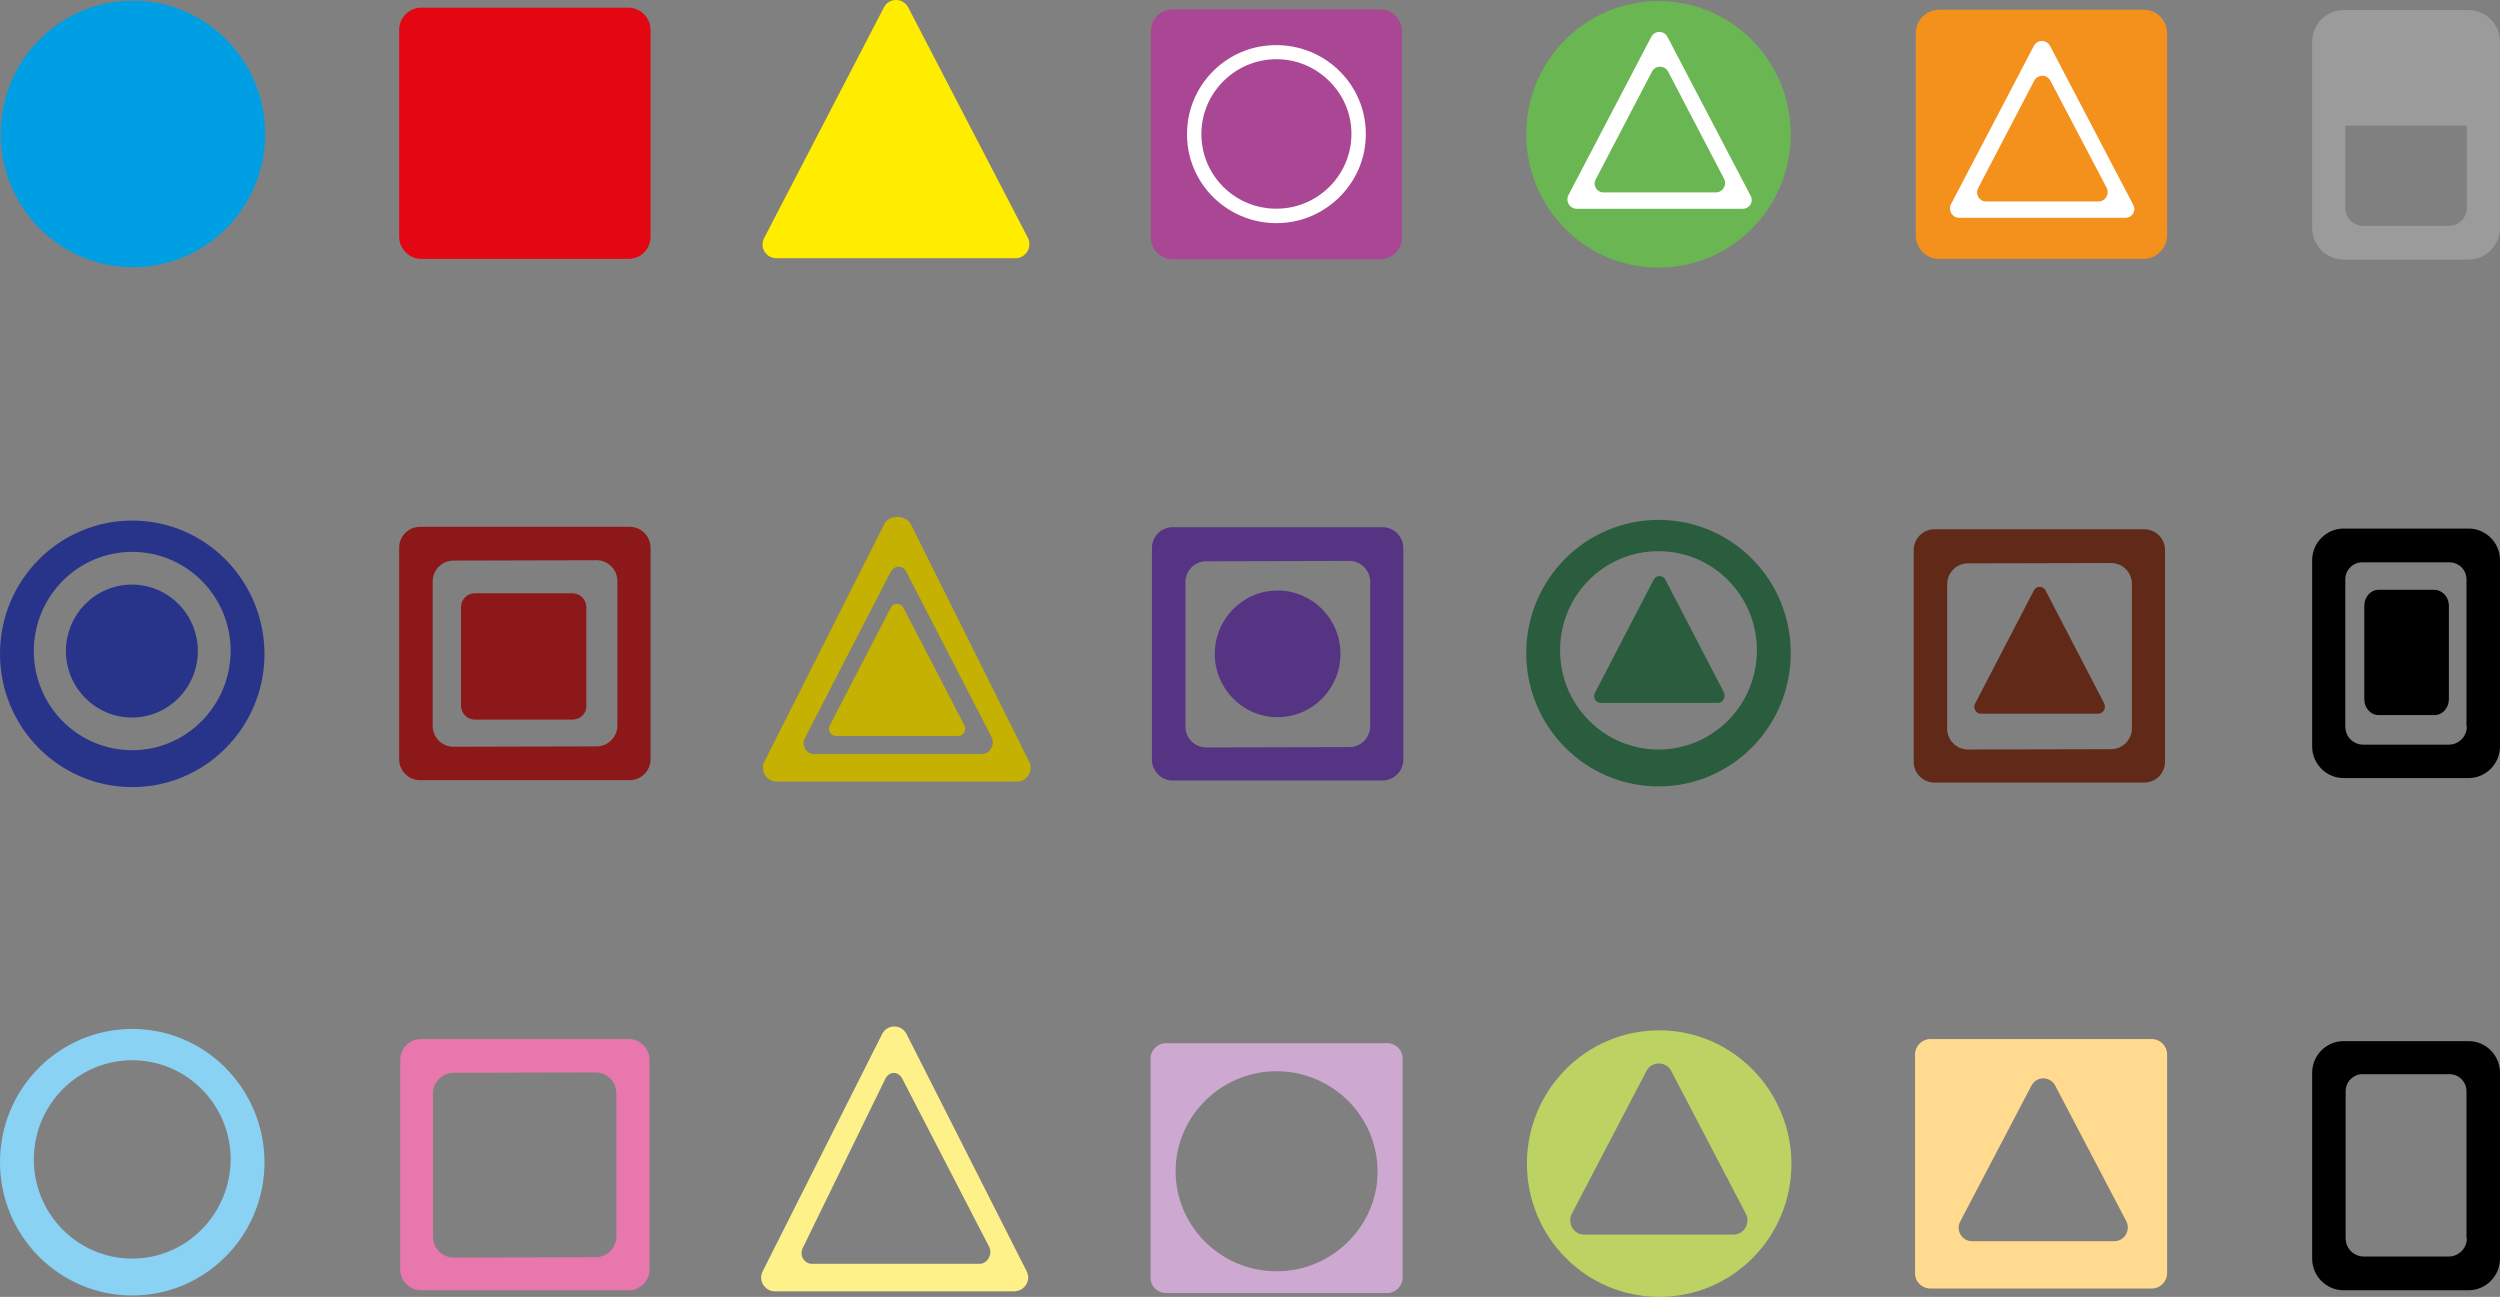 <svg width="320" height="166" viewBox="0 0 320 166" fill="none" xmlns="http://www.w3.org/2000/svg">
<rect x="0" y="0" width="320" height="166" fill="#808080" stroke="none"/>
<path d="M16.928 131.704C7.602 131.704 0 139.32 0 148.762C0 158.16 7.558 165.821 16.928 165.821C26.254 165.821 33.856 158.205 33.856 148.762C33.812 139.32 26.254 131.704 16.928 131.704ZM16.928 161.1C9.989 161.1 4.331 155.443 4.331 148.406C4.331 141.413 9.945 135.712 16.928 135.712C23.867 135.712 29.525 141.369 29.525 148.406C29.481 155.399 23.867 161.1 16.928 161.1Z" fill="#8AD2F3"/>
<path d="M16.928 66.632C7.602 66.632 0 74.248 0 83.691C0 93.088 7.558 100.749 16.928 100.749C26.254 100.749 33.856 93.133 33.856 83.691C33.812 74.248 26.254 66.632 16.928 66.632ZM16.928 96.028C9.989 96.028 4.331 90.372 4.331 83.334C4.331 76.341 9.945 70.64 16.928 70.64C23.867 70.64 29.525 76.297 29.525 83.334C29.481 90.327 23.867 96.028 16.928 96.028Z" fill="#28348A"/>
<path d="M16.883 91.842C21.546 91.842 25.325 88.033 25.325 83.335C25.325 78.636 21.546 74.828 16.883 74.828C12.221 74.828 8.441 78.636 8.441 83.335C8.441 88.033 12.221 91.842 16.883 91.842Z" fill="#28348A"/>
<path d="M17.017 34.207C26.366 34.207 33.945 26.569 33.945 17.148C33.945 7.727 26.366 0.089 17.017 0.089C7.668 0.089 0.089 7.727 0.089 17.148C0.089 26.569 7.668 34.207 17.017 34.207Z" fill="#009FE3"/>
<path d="M212.288 34.251C221.637 34.251 229.216 26.614 229.216 17.192C229.216 7.771 221.637 0.134 212.288 0.134C202.938 0.134 195.359 7.771 195.359 17.192C195.359 26.614 202.938 34.251 212.288 34.251Z" fill="#69B653"/>
<path d="M223.072 26.724H201.812C200.928 26.724 200.354 25.788 200.751 24.987L211.359 4.721C211.801 3.875 212.995 3.875 213.437 4.721L224.044 24.987C224.53 25.788 223.956 26.724 223.072 26.724ZM205.26 24.63H219.624C220.508 24.63 221.083 23.695 220.685 22.893L213.525 9.175C213.083 8.329 211.89 8.329 211.448 9.175L204.287 22.893C203.801 23.695 204.376 24.63 205.26 24.63Z" fill="white"/>
<path d="M212.375 131.882C203.049 131.882 195.447 139.499 195.447 148.941C195.447 158.339 203.005 166 212.375 166C221.746 166 229.304 158.384 229.304 148.941C229.259 139.543 221.701 131.882 212.375 131.882ZM201.193 155.355L210.74 137.093C211.403 135.802 213.259 135.802 213.922 137.093L223.469 155.355C224.088 156.557 223.248 158.027 221.878 158.027H202.74C201.458 158.027 200.574 156.602 201.193 155.355Z" fill="#BCD364"/>
<path d="M147.447 70.15V97.231C147.447 98.701 148.641 99.903 150.099 99.903H176.972C178.431 99.903 179.624 98.701 179.624 97.231V70.15C179.624 68.681 178.431 67.478 176.972 67.478H150.099C148.641 67.478 147.447 68.681 147.447 70.15ZM172.729 95.627L154.386 95.672C152.928 95.672 151.735 94.469 151.735 92.999V74.515C151.735 73.046 152.928 71.843 154.386 71.843L172.729 71.798C174.188 71.798 175.381 73.001 175.381 74.471V92.955C175.381 94.425 174.188 95.627 172.729 95.627Z" fill="#563484"/>
<path d="M163.536 91.797C167.979 91.797 171.581 88.168 171.581 83.691C171.581 79.214 167.979 75.585 163.536 75.585C159.094 75.585 155.492 79.214 155.492 83.691C155.492 88.168 159.094 91.797 163.536 91.797Z" fill="#563484"/>
<path d="M176.662 33.182H150.098C148.551 33.182 147.313 31.935 147.313 30.376V4.009C147.313 2.45 148.551 1.203 150.098 1.203H176.662C178.208 1.203 179.446 2.45 179.446 4.009V30.376C179.49 31.891 178.208 33.182 176.662 33.182Z" fill="#A94794"/>
<path d="M164.552 28.505C157.304 29.218 151.248 23.205 152 15.989C152.53 10.645 156.862 6.324 162.21 5.834C169.458 5.122 175.514 11.135 174.762 18.35C174.232 23.65 169.9 27.971 164.552 28.505ZM164.641 7.66C158.364 6.859 153.06 12.159 153.856 18.395C154.386 22.67 157.834 26.1 162.121 26.634C168.397 27.436 173.701 22.136 172.906 15.9C172.375 11.669 168.884 8.195 164.641 7.66Z" fill="white"/>
<path d="M147.271 135.491V163.551C147.271 164.665 148.154 165.511 149.259 165.511H177.547C178.652 165.511 179.536 164.62 179.536 163.551V135.491C179.536 134.378 178.652 133.531 177.547 133.531H149.259C148.154 133.531 147.271 134.422 147.271 135.491ZM164.729 162.66C156.552 163.462 149.746 156.692 150.541 148.63C151.16 142.617 156.022 137.807 162.077 137.184C170.254 136.382 177.061 143.152 176.265 151.258C175.646 157.226 170.784 162.037 164.729 162.66Z" fill="#CDA8D0"/>
<path d="M319.999 5.167C319.911 3.029 318.143 1.292 315.977 1.292H299.977C297.767 1.292 295.955 3.118 295.955 5.345V29.174C295.955 31.401 297.767 33.227 299.977 33.227H315.977C318.187 33.227 319.999 31.401 319.999 29.174V5.39C319.999 5.301 319.999 5.212 319.999 5.167ZM315.756 26.591C315.756 27.882 314.74 28.907 313.458 28.907H302.497C301.215 28.907 300.198 27.882 300.198 26.591V16.079H315.756V26.591Z" fill="#9C9B9B"/>
<path d="M319.999 71.532C319.911 69.394 318.143 67.657 315.977 67.657H299.977C297.767 67.657 295.955 69.483 295.955 71.71V95.539C295.955 97.766 297.767 99.592 299.977 99.592H315.977C318.187 99.592 319.999 97.766 319.999 95.539V71.754C319.999 71.71 319.999 71.621 319.999 71.532ZM315.756 93C315.756 94.247 314.74 95.316 313.458 95.316H302.497C301.215 95.316 300.198 94.292 300.198 93V74.159C300.198 72.957 301.171 71.977 302.364 71.977H313.546C314.74 71.977 315.712 72.957 315.712 74.159V93H315.756Z" fill="black"/>
<path d="M313.458 77.455V89.481C313.458 90.594 312.662 91.529 311.645 91.529H304.441C303.425 91.529 302.629 90.594 302.629 89.481V77.544C302.629 76.43 303.425 75.495 304.441 75.495H311.645C312.618 75.54 313.413 76.386 313.458 77.455Z" fill="black"/>
<path d="M319.999 137.138C319.911 135 318.143 133.263 315.977 133.263H299.977C297.767 133.263 295.955 135.089 295.955 137.316V161.1C295.955 163.327 297.767 165.153 299.977 165.153H315.977C318.187 165.153 319.999 163.327 319.999 161.1V137.36C319.999 137.271 319.999 137.182 319.999 137.138ZM315.756 158.517C315.756 159.764 314.74 160.833 313.458 160.833H302.541C301.303 160.833 300.242 159.808 300.242 158.517V139.676C300.242 138.474 301.215 137.494 302.408 137.494H313.546C314.74 137.494 315.712 138.474 315.712 139.676V158.517H315.756Z" fill="black"/>
<path d="M80.442 33.137H53.922C52.376 33.137 51.094 31.846 51.094 30.287V3.83C51.094 2.271 52.376 0.979 53.922 0.979H80.442C81.989 0.979 83.27 2.271 83.27 3.83V30.287C83.27 31.89 82.033 33.137 80.442 33.137Z" fill="#E30613"/>
<path d="M51.094 70.106V97.186C51.094 98.656 52.287 99.859 53.746 99.859H80.619C82.077 99.859 83.27 98.656 83.27 97.186V70.106C83.27 68.636 82.077 67.434 80.619 67.434H53.746C52.287 67.434 51.094 68.636 51.094 70.106ZM76.376 95.538L58.033 95.583C56.574 95.583 55.381 94.38 55.381 92.91V74.426C55.381 72.957 56.574 71.754 58.033 71.754L76.376 71.709C77.834 71.709 79.027 72.912 79.027 74.382V92.866C79.027 94.336 77.834 95.538 76.376 95.538Z" fill="#8C1819"/>
<path d="M73.282 92.108H60.774C59.801 92.108 59.006 91.306 59.006 90.326V77.722C59.006 76.742 59.801 75.94 60.774 75.94H73.282C74.254 75.94 75.05 76.742 75.05 77.722V90.326C75.094 91.306 74.299 92.108 73.282 92.108Z" fill="#8C1819"/>
<path d="M51.227 135.669V162.482C51.227 163.952 52.42 165.154 53.879 165.154H80.486C81.945 165.154 83.138 163.952 83.138 162.482V135.669C83.138 134.199 81.945 132.997 80.486 132.997H53.879C52.376 132.997 51.227 134.199 51.227 135.669ZM76.243 160.923L58.077 160.968C56.619 160.968 55.425 159.765 55.425 158.295V139.989C55.425 138.52 56.619 137.317 58.077 137.317L76.243 137.272C77.702 137.272 78.895 138.475 78.895 139.945V158.251C78.895 159.72 77.702 160.923 76.243 160.923Z" fill="#E777AC"/>
<path d="M131.403 162.704L116.022 132.327C115.359 131.08 113.591 131.08 112.928 132.327L97.635 162.704C97.016 163.862 97.856 165.287 99.182 165.287H129.856C131.182 165.242 132.022 163.862 131.403 162.704ZM125.392 161.768H103.911C102.939 161.768 102.276 160.655 102.762 159.719L113.326 138.073C113.812 137.093 115.005 137.093 115.491 138.073L126.63 159.63C127.072 160.566 126.364 161.768 125.392 161.768Z" fill="#FEF18A"/>
<path d="M129.989 33.049H99.359C98.033 33.049 97.193 31.623 97.812 30.465L113.149 0.935C113.812 -0.312 115.58 -0.312 116.243 0.935L131.58 30.465C132.154 31.623 131.315 33.049 129.989 33.049Z" fill="#FFED00"/>
<path d="M131.713 97.453L116.597 67.121C115.934 65.874 113.857 65.829 113.194 67.076L97.857 97.453C97.238 98.611 98.078 100.036 99.404 100.036H130.166C131.492 100.036 132.332 98.611 131.713 97.453ZM125.702 96.517H104.177C103.205 96.517 102.542 95.404 103.028 94.469L113.945 73.312C114.431 72.332 115.536 72.243 116.022 73.223L126.94 94.379C127.382 95.315 126.719 96.517 125.702 96.517Z" fill="#C4B101"/>
<path d="M122.652 94.201H107.006C106.343 94.201 105.901 93.489 106.21 92.865L114.033 77.766C114.387 77.142 115.271 77.142 115.625 77.766L123.448 92.865C123.757 93.489 123.315 94.201 122.652 94.201Z" fill="#C4B101"/>
<path d="M212.288 66.543C202.962 66.543 195.359 74.159 195.359 83.601C195.359 92.999 202.917 100.66 212.288 100.66C221.614 100.66 229.216 93.044 229.216 83.601C229.216 74.159 221.658 66.543 212.288 66.543ZM212.288 95.939C205.348 95.939 199.691 90.282 199.691 83.245C199.691 76.208 205.304 70.551 212.288 70.551C219.227 70.551 224.884 76.208 224.884 83.245C224.884 90.282 219.227 95.939 212.288 95.939Z" fill="#2A5C3E"/>
<path d="M219.889 89.97H204.906C204.243 89.97 203.845 89.257 204.155 88.678L211.668 74.203C211.978 73.579 212.862 73.579 213.171 74.203L220.685 88.678C220.906 89.257 220.508 89.97 219.889 89.97Z" fill="#2A5C3E"/>
<path d="M244.949 70.418V97.498C244.949 98.968 246.143 100.17 247.601 100.17H274.474C275.933 100.17 277.126 98.968 277.126 97.498V70.418C277.126 68.948 275.933 67.745 274.474 67.745H247.601C246.143 67.745 244.949 68.948 244.949 70.418ZM270.231 95.894L251.888 95.939C250.43 95.939 249.237 94.736 249.237 93.266V74.782C249.237 73.313 250.43 72.11 251.888 72.11L270.231 72.066C271.69 72.066 272.883 73.268 272.883 74.738V93.222C272.883 94.692 271.69 95.894 270.231 95.894Z" fill="#602918"/>
<path d="M268.551 91.352H253.568C252.905 91.352 252.507 90.639 252.817 90.06L260.33 75.584C260.64 74.961 261.524 74.961 261.833 75.584L269.347 90.06C269.612 90.683 269.214 91.352 268.551 91.352Z" fill="#602918"/>
<path d="M275.403 132.997H247.116C246.011 132.997 245.127 133.887 245.127 134.956V162.972C245.127 164.085 246.011 164.932 247.116 164.932H275.403C276.508 164.932 277.392 164.041 277.392 162.972V134.956C277.392 133.887 276.508 132.997 275.403 132.997ZM270.63 158.874H252.42C251.138 158.874 250.298 157.493 250.917 156.335L260.022 138.965C260.685 137.718 262.409 137.718 263.072 138.965L272.177 156.335C272.751 157.493 271.911 158.874 270.63 158.874Z" fill="#FFDA8F"/>
<path d="M274.387 33.138H248.221C246.542 33.138 245.216 31.802 245.216 30.109V4.276C245.216 2.584 246.542 1.248 248.221 1.248H274.387C276.067 1.248 277.393 2.584 277.393 4.276V30.109C277.393 31.757 276.022 33.138 274.387 33.138Z" fill="#F3911C"/>
<path d="M272.045 27.881H250.785C249.901 27.881 249.326 26.946 249.724 26.145L260.332 5.879C260.774 5.033 261.967 5.033 262.409 5.879L273.017 26.145C273.503 26.946 272.929 27.881 272.045 27.881ZM254.232 25.788H268.597C269.481 25.788 270.056 24.853 269.658 24.051L262.453 10.333C262.011 9.487 260.818 9.487 260.376 10.333L253.216 24.051C252.774 24.853 253.348 25.788 254.232 25.788Z" fill="white"/>
</svg>

